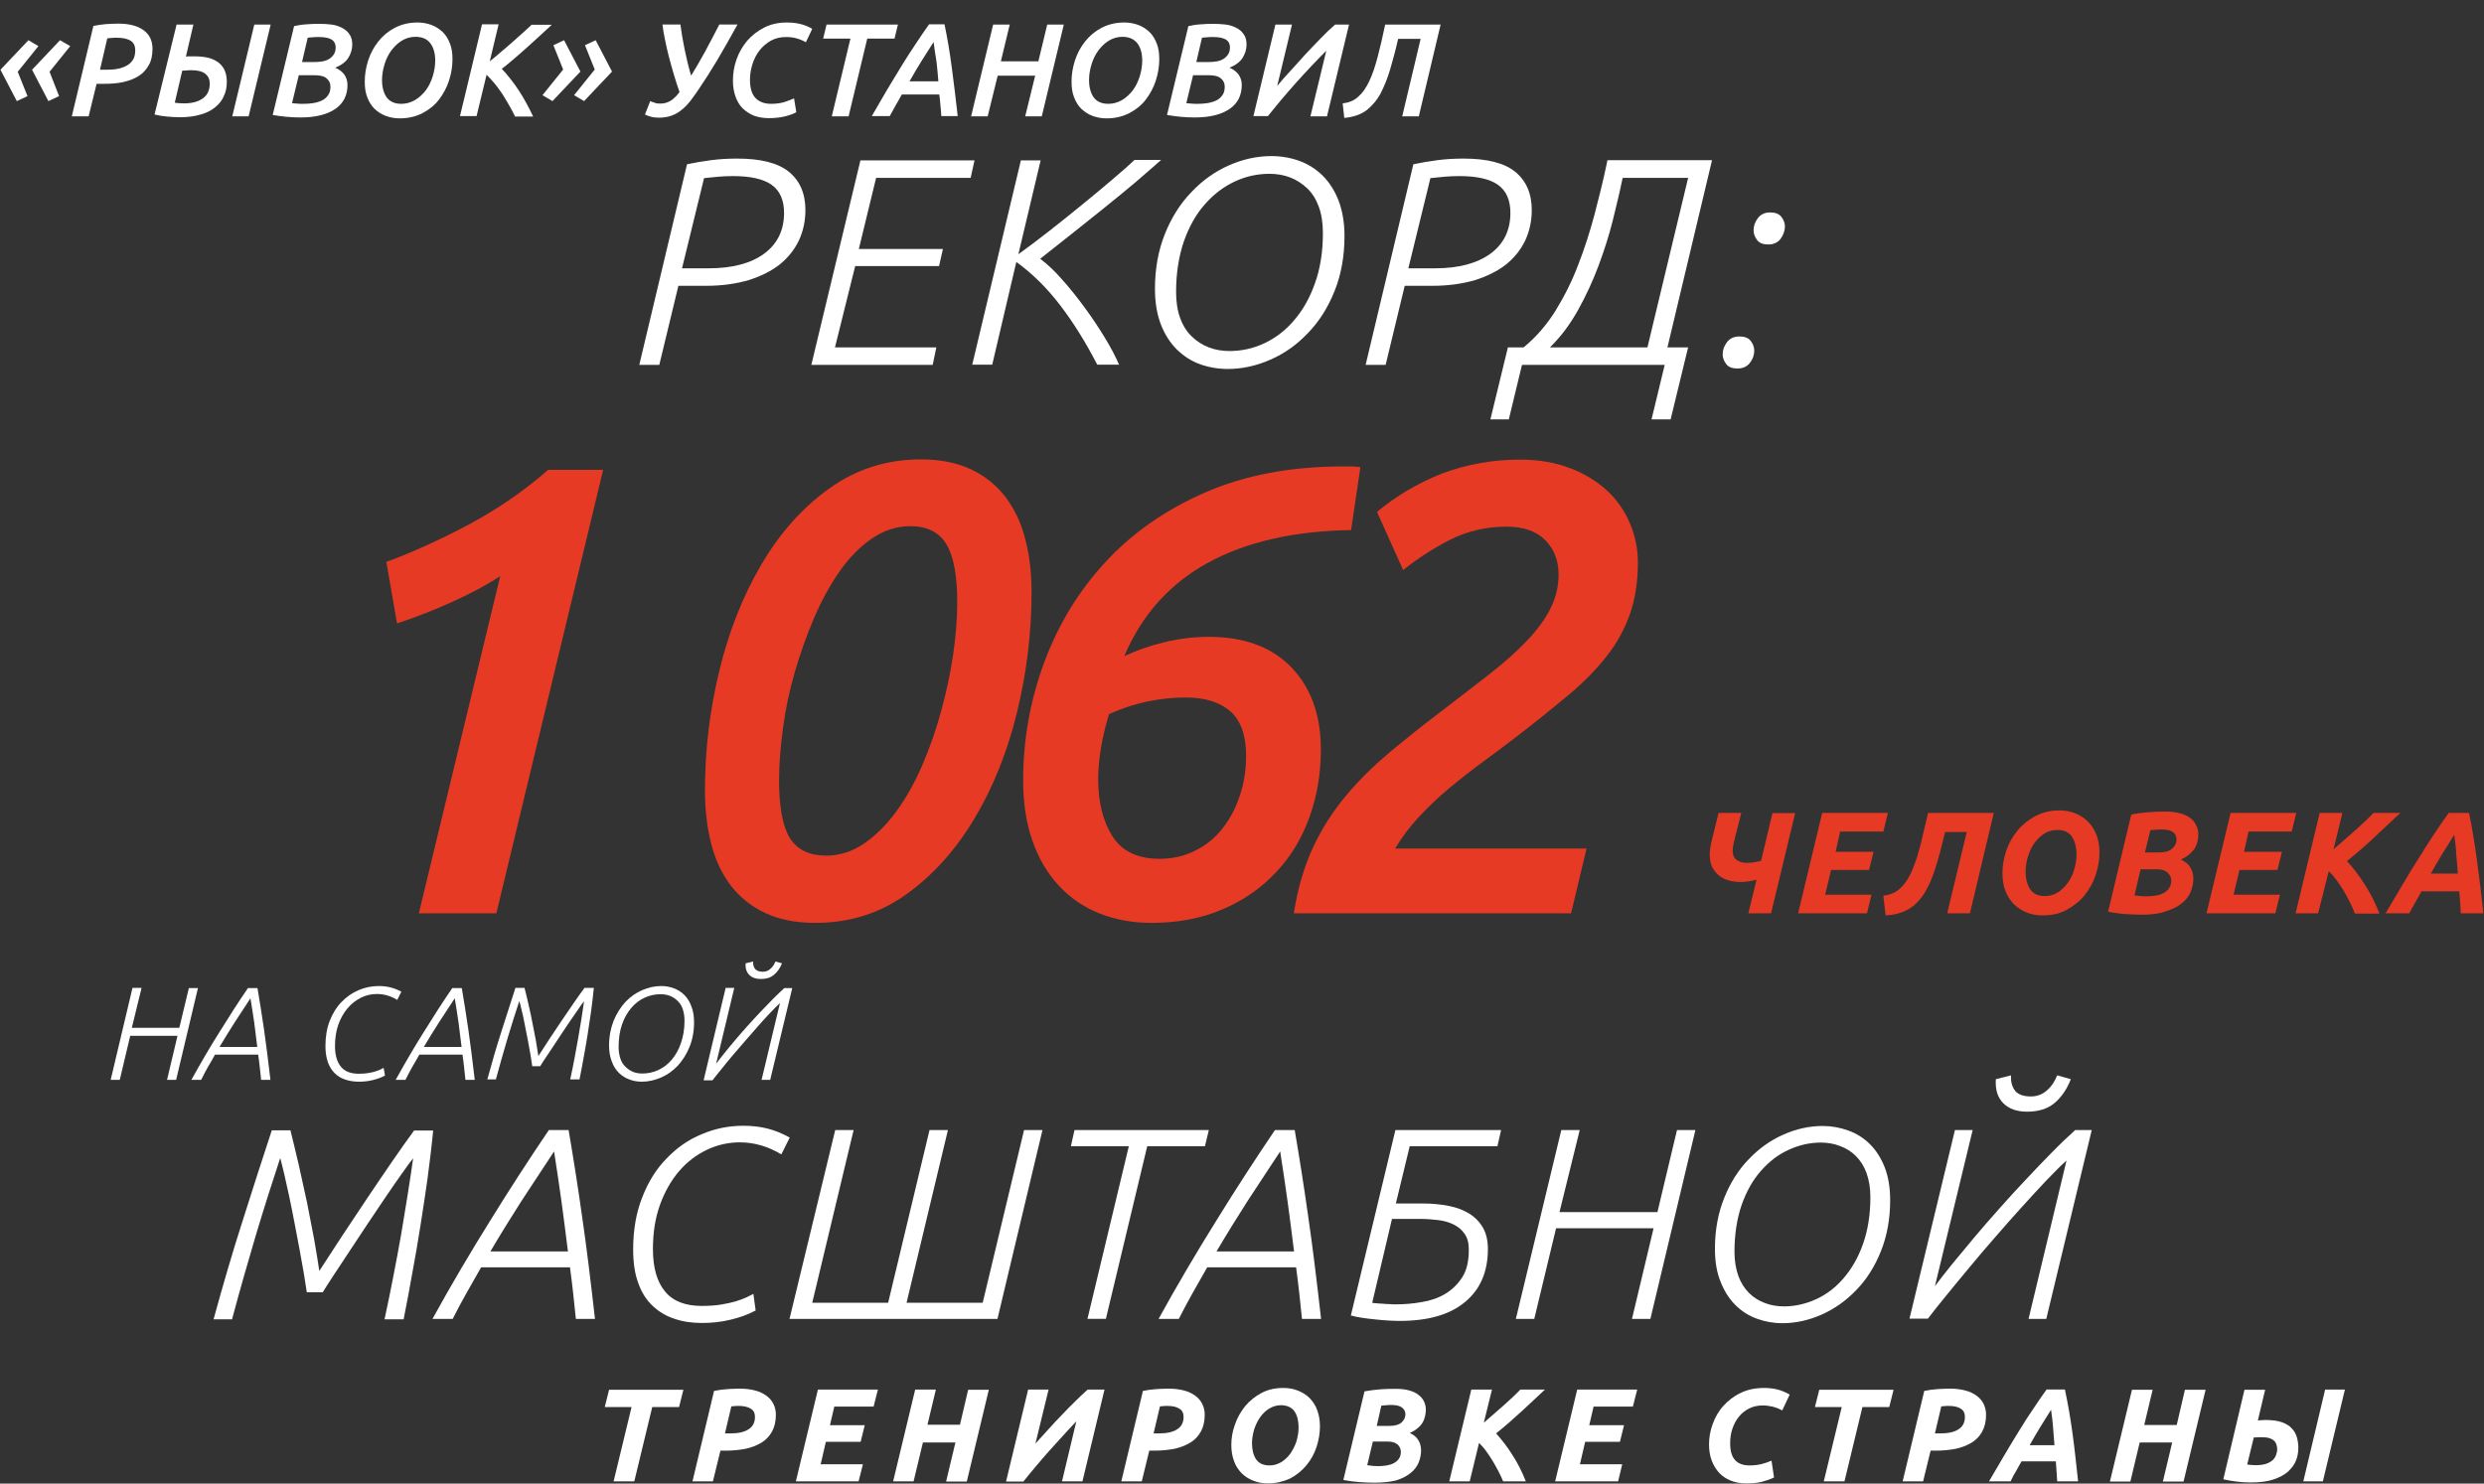 <?xml version="1.0" encoding="utf-8"?>
<!-- Generator: Adobe Illustrator 21.1.0, SVG Export Plug-In . SVG Version: 6.00 Build 0)  -->
<svg version="1.1" id="Слой_1" xmlns="http://www.w3.org/2000/svg" xmlns:xlink="http://www.w3.org/1999/xlink" x="0px" y="0px"
	 viewBox="0 0 1093 653" style="enable-background:new 0 0 1093 653;" xml:space="preserve" preserveAspectRatio="none">
<rect x="0" y="0" width="1093" height="653" fill="#333333" stroke="none"/>
<style type="text/css">
	.st0{fill:#FFFFFF;}
	.st1{fill:#E73A24;}
</style>
<g id="XMLID_1_">
	<path id="XMLID_9_" class="st0" d="M16.9,20.3L7.8,31.6l4.3,10.7l-4.7,2.2L0.2,30.7l12.3-13L16.9,20.3z M30.9,20.3l-9.1,11.3
		L26,42.3l-4.7,2.2l-7.2-13.8l12.3-13L30.9,20.3z"/>
	<path id="XMLID_12_" class="st0" d="M52,10.4c4.9,0,8.6,1,11.2,2.9c2.6,1.9,3.9,4.6,3.9,8.2c0,2.8-0.5,5.2-1.6,7.1
		c-1.1,2-2.5,3.6-4.4,4.8c-1.9,1.2-4.1,2.1-6.8,2.7c-2.6,0.6-5.5,0.8-8.7,0.8h-3.1L39,51.2h-7.4l9.5-39.8c1.9-0.4,3.7-0.6,5.6-0.8
		C48.6,10.5,50.4,10.4,52,10.4z M51.3,16.6c-0.7,0-1.4,0-2.1,0.1c-0.7,0-1.3,0.1-2,0.2L44,30.7h3c1.6,0,3.2-0.1,4.7-0.4
		c1.5-0.3,2.8-0.7,4-1.4c1.2-0.6,2.1-1.5,2.8-2.6c0.7-1.1,1-2.5,1-4.2c0-2-0.7-3.4-2.2-4.3C55.8,17,53.8,16.6,51.3,16.6z"/>
	<path id="XMLID_15_" class="st0" d="M77.7,10.8h7.4l-3.3,14.1c0.5-0.1,1.2-0.1,1.9-0.1c0.8,0,1.4,0,1.9,0c2.7,0,4.9,0.3,6.7,0.8
		c1.8,0.6,3.3,1.4,4.4,2.4c1.1,1,1.9,2.2,2.4,3.6c0.5,1.4,0.7,2.9,0.7,4.5c0,2.3-0.4,4.3-1.3,6.2c-0.8,1.9-2.1,3.5-3.8,4.9
		c-1.7,1.4-3.8,2.5-6.4,3.2c-2.6,0.8-5.6,1.2-9,1.2c-1.8,0-3.8-0.1-5.9-0.3c-2.1-0.2-3.9-0.5-5.4-0.9L77.7,10.8z M76.9,45.2
		c0.4,0.1,1,0.1,1.7,0.2c0.7,0,1.5,0.1,2.4,0.1c3.6,0,6.4-0.8,8.4-2.3c2-1.5,2.9-3.7,2.9-6.5c0-1.7-0.6-3.1-1.9-4.2
		c-1.3-1-3.3-1.6-6-1.6c-0.8,0-1.6,0-2.3,0.1c-0.8,0-1.4,0.1-1.9,0.1L76.9,45.2z M109.4,51.2h-7.2l9.7-40.4h7.2L109.4,51.2z"/>
	<path id="XMLID_19_" class="st0" d="M132.2,51.7c-2,0-4.1-0.1-6.3-0.3c-2.2-0.2-4.1-0.5-5.9-0.8l9.4-39.1c1.7-0.4,3.6-0.7,5.5-0.8
		c1.9-0.2,3.9-0.2,5.9-0.2c1.6,0,3.3,0.1,5,0.3c1.7,0.2,3.2,0.7,4.6,1.4c1.4,0.7,2.5,1.6,3.3,2.8c0.9,1.2,1.3,2.7,1.3,4.6
		c0,2.1-0.6,4-1.7,5.8c-1.1,1.8-3.1,3.3-5.8,4.4c1.7,0.7,3,1.7,4,3c0.9,1.3,1.4,2.9,1.4,4.6c0,4.5-1.8,8.1-5.3,10.5
		C144,50.4,138.9,51.7,132.2,51.7z M131.5,33l-3,12.4c0.5,0.1,1.3,0.1,2.2,0.2c0.9,0.1,1.9,0.1,3,0.1c1.3,0,2.6-0.1,4-0.3
		c1.4-0.2,2.7-0.6,3.8-1.1c1.1-0.5,2.1-1.3,2.8-2.3c0.8-1,1.1-2.3,1.1-3.9c0-1.5-0.6-2.7-1.7-3.6c-1.1-1-3-1.4-5.6-1.4H131.5z
		 M132.9,27.3h5.6c1.2,0,2.4-0.1,3.5-0.3c1.1-0.2,2.1-0.6,2.9-1.1c0.8-0.5,1.5-1.2,2-2c0.5-0.8,0.8-1.7,0.8-2.9c0-1.8-0.7-3-2-3.7
		c-1.3-0.7-3.1-1-5.4-1c-0.9,0-1.8,0-2.7,0.1c-0.9,0.1-1.6,0.1-2.2,0.2L132.9,27.3z"/>
	<path id="XMLID_23_" class="st0" d="M175.9,52.1c-2.3,0-4.3-0.4-6.2-1.1c-1.9-0.7-3.5-1.8-4.9-3.1c-1.4-1.4-2.4-3-3.2-5.1
		c-0.8-2-1.1-4.3-1.1-6.9c0-3.1,0.5-6.2,1.5-9.3c1-3.1,2.5-5.9,4.5-8.4c2-2.5,4.4-4.5,7.3-6c2.9-1.5,6.2-2.3,9.9-2.3
		c2.3,0,4.3,0.4,6.2,1.1c1.9,0.7,3.5,1.8,4.9,3.1c1.4,1.4,2.4,3,3.2,5.1c0.8,2,1.1,4.3,1.1,6.9c0,3.1-0.5,6.2-1.5,9.3
		c-1,3.1-2.5,5.9-4.4,8.4c-1.9,2.5-4.4,4.5-7.3,6C183,51.3,179.6,52.1,175.9,52.1z M182.8,16.2c-2.2,0-4.2,0.6-6,1.7
		c-1.8,1.1-3.3,2.6-4.6,4.3c-1.3,1.8-2.3,3.8-3,6.1c-0.7,2.3-1.1,4.6-1.1,6.9c0,3.2,0.7,5.7,2,7.6c1.4,1.9,3.5,2.9,6.5,2.9
		c2.2,0,4.2-0.6,6.1-1.7c1.8-1.1,3.4-2.6,4.7-4.3c1.3-1.8,2.3-3.8,3-6.1c0.7-2.3,1.1-4.6,1.1-6.9c0-3.2-0.7-5.7-2.1-7.6
		C188,17.2,185.8,16.2,182.8,16.2z"/>
	<path id="XMLID_26_" class="st0" d="M226.6,51.2c-0.8-1.6-1.6-3.2-2.6-4.9c-0.9-1.7-2-3.3-3-5c-1.1-1.6-2.2-3.1-3.4-4.6
		c-1.2-1.4-2.4-2.7-3.5-3.8l-4.4,18.2h-7.3l9.7-40.4h7.3L215.5,27c1.6-1.3,3.2-2.6,4.9-4.1c1.7-1.4,3.4-2.9,5-4.3
		c1.6-1.4,3.2-2.8,4.6-4.1c1.5-1.3,2.7-2.5,3.9-3.6h8.9c-1.6,1.5-3.3,3-5.1,4.7c-1.8,1.6-3.6,3.3-5.5,5c-1.9,1.7-3.8,3.4-5.7,5
		c-1.9,1.7-3.8,3.2-5.7,4.7c1.2,1.2,2.4,2.7,3.7,4.3c1.3,1.6,2.5,3.3,3.7,5.1c1.2,1.8,2.3,3.7,3.4,5.7c1.1,2,2.1,4,3,5.9H226.6z"/>
	<path id="XMLID_28_" class="st0" d="M238.7,41.9l9.1-11.3l-4.3-10.7l4.7-2.2l7.2,13.8l-12.3,13L238.7,41.9z M252.6,41.9l9.1-11.3
		l-4.3-10.7l4.7-2.2l7.2,13.8l-12.3,13L252.6,41.9z"/>
	<path id="XMLID_31_" class="st0" d="M290.4,45.6c0.9,0,1.8-0.1,2.5-0.3c0.7-0.2,1.4-0.5,2.1-0.9c0.7-0.4,1.3-0.9,2-1.6
		c0.7-0.6,1.3-1.4,2-2.3c-0.9-2.5-1.7-5.1-2.5-7.7c-0.8-2.7-1.5-5.3-2.2-7.9c-0.7-2.6-1.2-5.1-1.7-7.5c-0.5-2.4-0.9-4.6-1.1-6.6h7.9
		c0.4,3.3,1,6.8,1.8,10.7c0.8,3.9,1.7,7.8,2.9,11.8c2-3.2,4-6.7,6.1-10.5c2.1-3.9,4.2-7.9,6.3-12h8c-3.1,5.6-6,10.8-8.8,15.5
		c-2.8,4.7-5.6,9.1-8.4,13.2c-1.2,1.7-2.3,3.4-3.5,4.9c-1.2,1.5-2.4,2.8-3.8,3.9c-1.3,1.1-2.8,2-4.5,2.6c-1.6,0.6-3.5,0.9-5.6,0.9
		c-1.2,0-2.3-0.1-3.4-0.4c-1.1-0.3-2-0.6-2.7-1l2.3-5.9c0.6,0.3,1.2,0.5,1.9,0.7C288.7,45.5,289.5,45.6,290.4,45.6z"/>
	<path id="XMLID_33_" class="st0" d="M350.4,49.4c-1.3,0.7-2.9,1.3-4.9,1.8c-2,0.5-4.4,0.8-7.2,0.8c-2.5,0-4.7-0.4-6.6-1.1
		c-1.9-0.8-3.6-1.9-5-3.3c-1.4-1.4-2.4-3.2-3.1-5.2c-0.7-2-1.1-4.3-1.1-6.8c0-3.3,0.5-6.4,1.6-9.5c1.1-3.1,2.7-5.8,4.7-8.2
		c2.1-2.4,4.6-4.3,7.5-5.8c3-1.5,6.3-2.2,10-2.2c2.4,0,4.6,0.3,6.4,0.8c1.8,0.5,3.4,1.2,4.7,2l-2.8,5.9c-1.2-0.7-2.6-1.3-4-1.7
		c-1.4-0.4-3-0.6-4.8-0.6c-2.4,0-4.6,0.5-6.6,1.6c-1.9,1.1-3.6,2.5-5,4.3c-1.4,1.8-2.4,3.8-3.1,6c-0.7,2.3-1.1,4.5-1.1,6.9
		c0,3.6,0.8,6.3,2.4,8c1.6,1.7,3.9,2.6,6.9,2.6c2.3,0,4.3-0.3,5.9-0.8c1.6-0.5,3-1.1,4.2-1.6L350.4,49.4z"/>
	<path id="XMLID_35_" class="st0" d="M395.1,10.8l-1.5,6.2h-12l-8.2,34.2H366l8.2-34.2h-12l1.5-6.2H395.1z"/>
	<path id="XMLID_37_" class="st0" d="M414.2,51.2c-0.1-1.6-0.2-3.3-0.4-4.9c-0.1-1.6-0.3-3.2-0.5-4.7h-16.5
		c-0.8,1.5-1.7,3.1-2.6,4.6c-0.9,1.6-1.8,3.2-2.7,4.9h-7.9c2.4-4.1,4.6-8,6.8-11.7c2.2-3.6,4.3-7.1,6.3-10.4c2-3.3,4.1-6.5,6.1-9.5
		c2-3,4-6,6-8.8h6.8c1.2,5.8,2.3,12.1,3.2,19c0.9,6.9,1.8,14,2.6,21.4H414.2z M410.8,18.5c-1.5,2.3-3.1,4.9-4.9,7.7
		c-1.8,2.9-3.7,6-5.7,9.6h12.7c-0.2-2.8-0.5-5.6-0.8-8.5C411.6,24.4,411.2,21.5,410.8,18.5z"/>
	<path id="XMLID_40_" class="st0" d="M460.8,10.8h7.3l-9.7,40.4h-7.3l4.4-17.9H439l-4.4,17.9h-7.3l9.7-40.4h7.3L440.4,27h16.5
		L460.8,10.8z"/>
	<path id="XMLID_42_" class="st0" d="M486.9,52.1c-2.3,0-4.3-0.4-6.2-1.1c-1.9-0.7-3.5-1.8-4.9-3.1c-1.4-1.4-2.4-3-3.2-5.1
		c-0.8-2-1.1-4.3-1.1-6.9c0-3.1,0.5-6.2,1.5-9.3c1-3.1,2.5-5.9,4.5-8.4c2-2.5,4.4-4.5,7.3-6c2.9-1.5,6.2-2.3,9.9-2.3
		c2.3,0,4.3,0.4,6.2,1.1c1.9,0.7,3.5,1.8,4.9,3.1c1.4,1.4,2.4,3,3.2,5.1c0.8,2,1.1,4.3,1.1,6.9c0,3.1-0.5,6.2-1.5,9.3
		c-1,3.1-2.5,5.9-4.4,8.4c-1.9,2.5-4.4,4.5-7.3,6C494,51.3,490.6,52.1,486.9,52.1z M493.9,16.2c-2.2,0-4.2,0.6-6,1.7
		c-1.8,1.1-3.3,2.6-4.6,4.3c-1.3,1.8-2.3,3.8-3,6.1c-0.7,2.3-1.1,4.6-1.1,6.9c0,3.2,0.7,5.7,2,7.6c1.4,1.9,3.5,2.9,6.5,2.9
		c2.2,0,4.2-0.6,6.1-1.7c1.8-1.1,3.4-2.6,4.7-4.3c1.3-1.8,2.3-3.8,3-6.1c0.7-2.3,1.1-4.6,1.1-6.9c0-3.2-0.7-5.7-2.1-7.6
		C499,17.2,496.8,16.2,493.9,16.2z"/>
	<path id="XMLID_45_" class="st0" d="M525.7,51.7c-2,0-4.1-0.1-6.3-0.3c-2.2-0.2-4.1-0.5-5.9-0.8l9.4-39.1c1.7-0.4,3.6-0.7,5.5-0.8
		c1.9-0.2,3.9-0.2,5.9-0.2c1.6,0,3.3,0.1,5,0.3c1.7,0.2,3.2,0.7,4.6,1.4c1.4,0.7,2.5,1.6,3.3,2.8c0.9,1.2,1.3,2.7,1.3,4.6
		c0,2.1-0.6,4-1.7,5.8c-1.1,1.8-3.1,3.3-5.8,4.4c1.7,0.7,3,1.7,4,3c0.9,1.3,1.4,2.9,1.4,4.6c0,4.5-1.8,8.1-5.3,10.5
		C537.5,50.4,532.4,51.7,525.7,51.7z M525,33l-3,12.4c0.5,0.1,1.3,0.1,2.2,0.2c0.9,0.1,1.9,0.1,3,0.1c1.3,0,2.6-0.1,4-0.3
		c1.4-0.2,2.7-0.6,3.8-1.1c1.1-0.5,2.1-1.3,2.8-2.3c0.8-1,1.1-2.3,1.1-3.9c0-1.5-0.6-2.7-1.7-3.6c-1.1-1-3-1.4-5.6-1.4H525z
		 M526.4,27.3h5.6c1.2,0,2.4-0.1,3.5-0.3c1.1-0.2,2.1-0.6,2.9-1.1c0.8-0.5,1.5-1.2,2-2c0.5-0.8,0.8-1.7,0.8-2.9c0-1.8-0.7-3-2-3.7
		c-1.3-0.7-3.1-1-5.4-1c-0.9,0-1.8,0-2.7,0.1c-0.9,0.1-1.6,0.1-2.2,0.2L526.4,27.3z"/>
	<path id="XMLID_49_" class="st0" d="M551.5,51.2l9.7-40.4h7.3l-6.5,27c1.7-2.1,3.7-4.3,5.9-6.7c2.2-2.4,4.4-4.9,6.6-7.3
		c2.3-2.4,4.5-4.8,6.7-7c2.2-2.3,4.3-4.3,6.3-6h6.1l-9.7,40.4h-7.3l7-28.9c-2.1,2.1-4.3,4.4-6.6,6.8c-2.3,2.4-4.5,4.9-6.8,7.4
		c-2.2,2.5-4.4,5-6.5,7.5c-2.1,2.5-4,4.9-5.8,7.1H551.5z"/>
	<path id="XMLID_51_" class="st0" d="M615.2,17.1c-1.1,4.9-2.3,9.3-3.5,13.4c-1.2,4.1-2.7,7.7-4.3,10.8c-0.7,1.2-1.5,2.5-2.5,3.7
		c-1,1.2-2.1,2.3-3.3,3.3c-1.3,1-2.7,1.8-4.4,2.4c-1.7,0.6-3.5,1-5.7,1.2l-0.7-6.4c2.7-0.3,5-1.2,6.8-2.9c1.9-1.6,3.5-3.9,4.9-6.9
		c1.4-2.9,2.6-6.5,3.7-10.7c1.1-4.2,2.2-8.9,3.3-14.2h24.4l-9.6,40.4H617l8.1-34.1H615.2z"/>
</g>
<g id="XMLID_2_">
	<path id="XMLID_53_" class="st0" d="M302.3,72.3c3.3-0.7,6.8-1.3,10.6-1.8c3.8-0.5,7.6-0.7,11.5-0.7c10.3,0,17.9,1.9,22.7,5.8
		c4.8,3.9,7.3,9.5,7.3,16.9c0,4.8-1,9.3-2.9,13.4c-2,4.1-4.8,7.6-8.4,10.5c-3.7,2.9-8.3,5.2-13.7,6.9c-5.5,1.6-11.7,2.5-18.7,2.5
		h-12.2l-8.4,34.8h-8.8L302.3,72.3z M311.7,118.1c10.6,0,18.8-2.2,24.6-6.5c5.8-4.3,8.7-10.3,8.7-17.9c0-5.6-1.8-9.7-5.4-12.3
		c-3.6-2.6-9.3-3.9-17.1-3.9c-2.2,0-4.5,0.1-6.7,0.3c-2.2,0.2-4.2,0.4-6,0.6l-9.7,39.7H311.7z"/>
	<path id="XMLID_56_" class="st0" d="M378.6,70.6h50.2l-1.7,7.7h-41.6l-7.6,31.3h37l-1.7,7.5h-36.9l-8.9,35.8H412l-1.6,7.7H357
		L378.6,70.6z"/>
	<path id="XMLID_58_" class="st0" d="M449.2,70.6h8.7l-9.8,41.3c4.2-3,8.8-6.5,13.8-10.4c5-3.9,9.8-7.8,14.6-11.7
		c4.8-3.9,9.1-7.5,13.2-11c4-3.4,7.2-6.2,9.5-8.4h11.7c-2.9,2.6-6.5,5.7-10.9,9.5c-4.4,3.7-9.1,7.6-14,11.5
		c-4.9,4-9.9,7.9-14.9,11.9c-5,3.9-9.4,7.5-13.4,10.6c3.1,2.3,6.4,5.4,9.7,9.2c3.4,3.8,6.6,7.8,9.8,12.2c3.2,4.3,6.1,8.7,8.8,13.1
		c2.7,4.4,4.8,8.4,6.4,12.1h-9.6c-5-9.7-10.4-18.4-16.2-26c-5.8-7.6-12.2-14-19.4-19.2l-10.6,45.2h-8.8L449.2,70.6z"/>
	<path id="XMLID_60_" class="st0" d="M508.2,127.1c0-8.9,1.5-17,4.4-24.2c2.9-7.2,6.8-13.4,11.7-18.4c4.8-5.1,10.3-9,16.4-11.7
		c6.1-2.7,12.3-4.1,18.8-4.1c4.2,0,8.3,0.7,12.2,2.1c3.9,1.4,7.3,3.6,10.3,6.5c2.9,2.9,5.3,6.6,7,11c1.7,4.5,2.6,9.7,2.6,15.6
		c0,9-1.5,17.1-4.4,24.3c-2.9,7.2-6.8,13.4-11.7,18.4c-4.8,5.1-10.3,9-16.5,11.7c-6.1,2.7-12.4,4.1-18.7,4.1
		c-4.3,0-8.4-0.7-12.3-2.1c-3.9-1.4-7.2-3.6-10.2-6.5c-2.9-2.9-5.3-6.6-7-11C509.1,138.4,508.2,133.1,508.2,127.1z M517.5,128.5
		c0,4.4,0.6,8.3,1.8,11.5c1.2,3.3,2.9,6,5.1,8.1c2.2,2.1,4.6,3.7,7.5,4.8c2.8,1.1,5.9,1.6,9.1,1.6c5.3,0,10.4-1.1,15.3-3.4
		c4.9-2.3,9.3-5.6,13.1-10.1c3.8-4.4,6.9-9.8,9.2-16.3c2.3-6.4,3.5-13.8,3.5-22.1c0-4.4-0.6-8.3-1.8-11.6c-1.2-3.3-2.9-6-5.1-8.1
		c-2.2-2.1-4.7-3.7-7.5-4.8c-2.9-1.1-5.9-1.6-9.1-1.6c-5.3,0-10.4,1.1-15.3,3.4c-4.9,2.3-9.3,5.6-13.2,10.1
		c-3.9,4.4-6.9,9.8-9.2,16.3C518.7,112.8,517.5,120.2,517.5,128.5z"/>
	<path id="XMLID_63_" class="st0" d="M621.9,72.3c3.3-0.7,6.8-1.3,10.6-1.8c3.8-0.5,7.6-0.7,11.5-0.7c10.3,0,17.9,1.9,22.7,5.8
		c4.8,3.9,7.3,9.5,7.3,16.9c0,4.8-1,9.3-2.9,13.4c-2,4.1-4.8,7.6-8.4,10.5c-3.7,2.9-8.3,5.2-13.7,6.9c-5.5,1.6-11.7,2.5-18.7,2.5
		h-12.2l-8.4,34.8h-8.8L621.9,72.3z M631.3,118.1c10.6,0,18.7-2.2,24.6-6.5c5.8-4.3,8.7-10.3,8.7-17.9c0-5.6-1.8-9.7-5.4-12.3
		c-3.6-2.6-9.3-3.9-17.1-3.9c-2.2,0-4.5,0.1-6.7,0.3c-2.2,0.2-4.2,0.4-6,0.6l-9.7,39.7H631.3z"/>
	<path id="XMLID_66_" class="st0" d="M753.3,70.6l-19.6,82.3h9.1l-7.7,31.7h-8.4l5.8-24h-62.8l-5.8,24h-8.1l7.7-31.7h6.9
		c5.4-4.4,10.1-9.8,14.1-16.2c3.9-6.4,7.3-13.1,10-20.3c2.8-7.2,5.1-14.5,7.1-21.9c1.9-7.4,3.7-14.4,5.1-21.1l0.6-2.9H753.3z
		 M714,78.3l-0.4,1.8c-1,4.9-2.4,10.6-4,17.1c-1.6,6.4-3.7,13-6.2,19.7c-2.5,6.7-5.5,13.2-9,19.5c-3.5,6.3-7.6,11.8-12.4,16.5h42.9
		l17.9-74.6H714z"/>
	<path id="XMLID_69_" class="st0" d="M764.5,162.2c-2.2,0-3.9-0.6-4.9-1.9c-1-1.3-1.6-2.7-1.6-4.3c0-1.9,0.6-3.7,1.9-5.4
		c1.3-1.7,3.1-2.5,5.5-2.5c2.2,0,3.9,0.6,4.9,1.9c1,1.3,1.6,2.7,1.6,4.3c0,1.9-0.6,3.7-1.9,5.4C768.7,161.4,766.8,162.2,764.5,162.2
		z M778.1,107.6c-2.3,0-3.9-0.6-4.9-1.9c-1-1.3-1.6-2.7-1.6-4.3c0-1.9,0.6-3.7,1.9-5.4c1.3-1.7,3.1-2.5,5.4-2.5
		c2.2,0,3.9,0.6,4.9,1.9c1,1.3,1.6,2.7,1.6,4.3c0,1.9-0.7,3.7-1.9,5.4C782.3,106.7,780.5,107.6,778.1,107.6z"/>
</g>
<g id="XMLID_3_">
	<path id="XMLID_72_" class="st1" d="M170,247.3c11.8-4.3,24-9.9,36.6-16.6c12.6-6.8,24.1-14.7,34.6-23.9h24.2l-47,195.2h-34.1
		l35.8-148.4c-6,3.9-13.1,7.7-21.3,11.4c-8.2,3.7-16.2,6.8-24.1,9.4L170,247.3z"/>
	<path id="XMLID_74_" class="st1" d="M358.7,406.2c-8.6,0-16-1.5-22.1-4.4c-6.1-2.9-11.1-6.9-15.1-12.1c-3.9-5.2-6.8-11.3-8.6-18.5
		c-1.8-7.1-2.7-14.9-2.7-23.4c0-17.7,2.1-35.2,6.3-52.5c4.2-17.4,10.4-33,18.5-46.8c8.1-13.8,18-25,29.9-33.5
		c11.8-8.5,25.3-12.8,40.3-12.8c8.6,0,16,1.5,22.1,4.4c6.1,2.9,11.1,6.9,15.1,12.1c3.9,5.2,6.9,11.3,8.7,18.5
		c1.9,7.1,2.8,14.9,2.8,23.4c0,17.7-2.1,35.2-6.3,52.5c-4.2,17.4-10.4,33-18.6,46.8c-8.2,13.8-18.1,25-29.9,33.5
		C387.4,401.9,374,406.2,358.7,406.2z M363.5,376.6c6,0,11.6-1.8,16.8-5.4c5.2-3.6,9.9-8.3,14.2-14.2c4.3-5.9,8.1-12.7,11.4-20.4
		c3.3-7.7,6.1-15.7,8.3-23.9c2.3-8.3,4-16.5,5.2-24.6c1.2-8.2,1.8-15.8,1.8-23c0-11.8-1.6-20.4-4.8-25.6c-3.2-5.3-8.5-7.9-15.8-7.9
		c-6,0-11.6,1.8-16.9,5.4c-5.3,3.6-10,8.4-14.2,14.4c-4.2,6-8,12.9-11.3,20.6c-3.3,7.7-6.1,15.7-8.5,23.9
		c-2.4,8.3-4.1,16.5-5.2,24.8c-1.1,8.3-1.7,15.9-1.7,22.8c0,11.8,1.6,20.3,4.8,25.5C351,374.1,356.2,376.6,363.5,376.6z"/>
	<path id="XMLID_77_" class="st1" d="M594.5,233.3c-25.2,0.4-46.2,5.2-63,14.4c-16.8,9.2-29.1,22.9-36.8,41.1
		c5.1-2.4,10.9-4.5,17.5-6.1c6.6-1.6,13.1-2.4,19.7-2.4c15.6,0,27.7,4.5,36.3,13.4c8.6,8.9,13,21,13,36.2c0,10.7-1.7,20.7-5.1,30
		c-3.4,9.3-8.3,17.4-14.8,24.2c-6.5,6.9-14.3,12.3-23.5,16.2c-9.2,3.9-19.5,5.9-31,5.9c-8.4,0-16.2-1.4-23.1-4.2
		c-7-2.8-12.9-6.9-17.9-12.3c-5-5.4-8.8-11.9-11.5-19.6c-2.7-7.7-4.1-16.5-4.1-26.5c0-18,3.1-35.4,9.3-52.1
		c6.2-16.7,15.2-31.5,27-44.2c11.8-12.8,26.5-23,43.9-30.6c17.5-7.6,37.6-11.4,60.6-11.4c0.9,0,2.1,0,3.4,0c1.3,0,2.7,0.1,4.2,0.3
		L594.5,233.3z M548.3,332.7c0-9-2.3-15.5-6.9-19.6c-4.6-4-11.1-6.1-19.6-6.1c-11.6,0-22.9,2.4-33.8,7.3c-1.5,4.9-2.7,9.8-3.5,14.6
		c-0.8,4.9-1.3,9.5-1.3,13.8c0,10.3,2.1,18.8,6.3,25.4c4.2,6.6,11.1,9.9,20.7,9.9c5.8,0,11.1-1.2,15.9-3.7c4.8-2.4,8.8-5.7,12-9.9
		c3.2-4.1,5.7-8.9,7.5-14.4C547.4,344.7,548.3,338.9,548.3,332.7z"/>
	<path id="XMLID_80_" class="st1" d="M668.9,202.3c8.3,0,15.6,1.3,22.1,3.8c6.5,2.5,11.9,5.9,16.3,10c4.4,4.1,7.7,9,10,14.5
		c2.3,5.5,3.4,11.2,3.4,17c0,8.5-1.2,16-3.5,22.7c-2.4,6.7-5.8,12.9-10.3,18.6c-4.5,5.7-10,11.4-16.6,16.9
		c-6.6,5.5-14,11.5-22.3,17.9c-4.9,3.8-10,7.6-15.2,11.4c-5.3,3.9-10.3,7.8-15.1,11.8c-4.8,4-9.3,8.3-13.4,12.7
		c-4.1,4.4-7.6,9.1-10.4,13.9h84.2l-6.8,28.5h-122c1.7-10.9,4.5-20.5,8.4-28.9c3.9-8.4,8.8-16,14.5-22.8
		c5.7-6.9,12.2-13.2,19.3-19.2c7.1-5.9,14.6-11.9,22.5-17.9c7.9-6,15-11.5,21.4-16.5c6.4-5,11.8-9.8,16.3-14.5
		c4.5-4.7,8-9.4,10.4-14.1c2.4-4.7,3.7-9.8,3.7-15.2c0-6.2-2-11.3-5.9-15.2c-3.9-3.9-9.6-5.9-16.9-5.9c-9.2,0-17.6,2-25.2,5.9
		c-7.6,3.9-14.4,8.4-20.4,13.2l-11.5-25.6c8.3-6.9,17.7-12.5,28.4-16.8C645.2,204.4,656.7,202.3,668.9,202.3z"/>
	<path id="XMLID_82_" class="st1" d="M762.9,370.8c-0.3,1.5-0.5,2.7-0.5,3.6c0,1,0.2,1.9,0.5,2.6c0.3,0.7,0.8,1.2,1.4,1.6
		c0.6,0.4,1.3,0.7,2,0.9c0.7,0.2,1.5,0.3,2.4,0.3c1.1,0,2.2-0.1,3.3-0.3c1.1-0.2,2.1-0.4,2.9-0.6l5-21h10L779.3,402h-10l3.6-14.8
		c-2.3,0.6-4.6,1-7,1c-1.8,0-3.5-0.2-5.2-0.7c-1.7-0.4-3.1-1.2-4.3-2.1c-1.2-1-2.2-2.2-3-3.7c-0.7-1.5-1.1-3.4-1.1-5.6
		c0-1.7,0.3-3.6,0.8-5.7l3.1-12.6h10L762.9,370.8z"/>
	<path id="XMLID_84_" class="st1" d="M791.2,402l10.6-44.2h28.9l-2,8.2h-19l-2,8.9h16.7l-2,8h-16.7l-2.6,10.9h20.4l-2,8.2H791.2z"/>
	<path id="XMLID_86_" class="st1" d="M855.9,366.2c-1.4,5.9-2.8,11.1-4.2,15.6c-1.4,4.5-3,8.2-4.9,11.3c-1.9,3-4.2,5.4-6.9,7
		c-2.7,1.6-6.1,2.6-10.2,2.8l-1-8.7c2.1-0.2,4-0.8,5.6-1.8c1.6-1,3-2.4,4.2-4.1c1.2-1.7,2.3-3.7,3.2-6c0.9-2.3,1.8-4.7,2.5-7.4
		c0.8-2.6,1.5-5.4,2.1-8.3c0.7-2.9,1.4-5.9,2.1-8.8h28.9L866.8,402h-10l8.6-35.8H855.9z"/>
	<path id="XMLID_88_" class="st1" d="M898.9,402.9c-2.6,0-5-0.4-7.2-1.3c-2.2-0.9-4-2.1-5.6-3.7c-1.6-1.6-2.8-3.5-3.7-5.8
		s-1.3-4.9-1.3-7.8c0-3.3,0.6-6.6,1.7-9.9c1.1-3.3,2.8-6.2,4.9-8.8c2.1-2.6,4.8-4.7,7.9-6.4c3.1-1.6,6.6-2.5,10.5-2.5
		c2.6,0,5,0.4,7.1,1.3c2.2,0.9,4,2.1,5.6,3.7c1.6,1.6,2.8,3.5,3.7,5.8c0.9,2.3,1.3,4.9,1.3,7.8c0,3.3-0.6,6.6-1.7,9.9
		c-1.1,3.3-2.8,6.3-4.9,8.9c-2.1,2.6-4.8,4.7-7.9,6.4C906.4,402.1,902.8,402.9,898.9,402.9z M905.2,365.3c-2,0-3.8,0.5-5.5,1.5
		c-1.7,1-3.1,2.4-4.4,4.1c-1.3,1.7-2.2,3.7-2.9,5.9c-0.7,2.2-1.1,4.5-1.1,6.8c0,3.2,0.7,5.8,2,7.8c1.3,2,3.5,3,6.5,3
		c2,0,3.8-0.5,5.5-1.5c1.7-1,3.1-2.4,4.4-4.1c1.3-1.7,2.2-3.6,2.9-5.8c0.7-2.2,1.1-4.5,1.1-6.9c0-3.2-0.7-5.8-2-7.8
		C910.4,366.3,908.2,365.3,905.2,365.3z"/>
	<path id="XMLID_91_" class="st1" d="M942.8,402.6c-2.6,0-5.2-0.1-7.9-0.3c-2.7-0.2-5.1-0.6-7.3-1l10.2-42.8c2.4-0.5,5-0.8,7.6-1
		c2.7-0.2,5.1-0.3,7.3-0.3c2.6,0,4.8,0.3,6.6,0.8c1.9,0.5,3.4,1.2,4.5,2.1c1.2,0.9,2,1.9,2.6,3.2c0.6,1.2,0.9,2.5,0.9,3.9
		c0,0.9-0.1,1.9-0.3,2.9c-0.2,1-0.6,2-1.1,3c-0.6,1-1.4,1.9-2.4,2.8c-1,0.9-2.3,1.7-3.9,2.4c1.9,0.9,3.3,2,4.2,3.5
		c0.9,1.5,1.3,3.1,1.3,4.9c0,2-0.4,4-1.2,5.9c-0.8,1.9-2.1,3.6-3.9,5c-1.8,1.5-4.1,2.6-7,3.5C950.4,402.1,946.9,402.6,942.8,402.6z
		 M941.9,382.6l-2.7,11.5c0.7,0.1,1.5,0.2,2.6,0.3c1,0.1,2,0.1,2.9,0.1c1.3,0,2.5-0.1,3.8-0.3c1.3-0.2,2.4-0.5,3.4-1.1
		c1-0.5,1.8-1.2,2.5-2.1c0.6-0.9,1-2,1-3.4c0-0.6-0.1-1.2-0.4-1.8c-0.2-0.6-0.6-1.1-1.1-1.6c-0.5-0.5-1.2-0.9-2-1.2
		c-0.8-0.3-1.8-0.4-3-0.4H941.9z M943.8,375.2h6.3c2.6,0,4.5-0.6,5.7-1.7c1.3-1.1,1.9-2.4,1.9-4c0-0.8-0.2-1.5-0.5-2.1
		c-0.4-0.6-0.8-1-1.4-1.4c-0.6-0.3-1.3-0.6-2-0.7c-0.8-0.1-1.6-0.2-2.4-0.2c-0.9,0-1.9,0-2.9,0.1c-1,0.1-1.8,0.1-2.3,0.2
		L943.8,375.2z"/>
	<path id="XMLID_95_" class="st1" d="M970.9,402l10.6-44.2h28.9l-2,8.2h-19l-2,8.9h16.7l-2,8h-16.7l-2.6,10.9h20.4l-2,8.2H970.9z"/>
	<path id="XMLID_97_" class="st1" d="M1036.2,402c-0.6-1.4-1.3-3-2.1-4.7c-0.8-1.7-1.7-3.3-2.7-5c-1-1.7-2.1-3.3-3.2-4.8
		c-1.1-1.5-2.3-2.9-3.5-4.1L1020,402h-9.9l10.6-44.2h10l-3.9,16c3.3-2.9,6.4-5.6,9.4-8.2c2.9-2.6,5.7-5.2,8.2-7.8h11.8
		c-3.9,3.6-7.7,7.2-11.5,10.8s-7.8,7-12,10.4c2.7,2.9,5.3,6.3,7.7,10.1c2.5,3.8,4.7,8.1,6.6,13H1036.2z"/>
	<path id="XMLID_99_" class="st1" d="M1082.8,402c-0.1-1.7-0.2-3.3-0.3-4.9c-0.1-1.6-0.2-3.2-0.4-4.8h-16.6
		c-0.9,1.6-1.7,3.2-2.7,4.8c-0.9,1.6-1.8,3.2-2.7,4.9h-10.4c2.8-4.8,5.4-9.2,7.8-13.2c2.4-4,4.7-7.9,7-11.4c2.2-3.6,4.4-7,6.5-10.2
		c2.1-3.2,4.3-6.4,6.5-9.4h8.9c0.7,3.1,1.3,6.5,1.9,10.2c0.6,3.7,1.2,7.5,1.7,11.4c0.5,3.9,1,7.8,1.5,11.7c0.4,3.9,0.9,7.5,1.2,10.9
		H1082.8z M1079.9,367.4c-1.8,2.9-3.5,5.7-5.3,8.5c-1.7,2.8-3.4,5.7-5,8.6h11.9c-0.2-2.6-0.4-5.4-0.7-8.3
		C1080.7,373.3,1080.3,370.4,1079.9,367.4z"/>
</g>
<g id="XMLID_4_">
	<path id="XMLID_5_" class="st0" d="M58.3,434.8h4L58,452.4h20.9l4.2-17.5h4l-9.6,40.4h-4l4.6-19.4H57.3l-4.6,19.4h-4L58.3,434.8z"
		/>
	<path id="XMLID_103_" class="st0" d="M114.9,475.2c-0.2-1.9-0.4-3.7-0.6-5.5c-0.2-1.8-0.4-3.7-0.7-5.5h-19c-1,1.8-2,3.6-3.1,5.4
		c-1,1.8-2,3.7-3,5.7h-4.3c4-7.2,8.1-14.3,12.4-21.1c4.2-6.8,8.4-13.3,12.5-19.3h4.2c1,5.7,1.9,11.8,2.9,18.4
		c0.9,6.6,1.9,13.9,2.8,22H114.9z M110.2,439.4c-2.4,3.6-4.7,7.2-7,10.7c-2.2,3.5-4.5,7.1-6.6,10.7h16.6c-0.4-3.5-0.9-7-1.3-10.5
		C111.4,446.7,110.8,443.1,110.2,439.4z"/>
	<path id="XMLID_106_" class="st0" d="M169.4,473.4c-1.6,0.9-3.4,1.5-5.4,2c-2,0.5-4,0.7-6,0.7c-2.2,0-4.2-0.3-6-0.9
		c-1.8-0.6-3.4-1.5-4.7-2.8c-1.3-1.3-2.3-2.9-3-4.8c-0.7-2-1.1-4.3-1.1-7.1c0-4.2,0.6-7.9,1.9-11.2c1.3-3.3,3-6.1,5.2-8.3
		c2.2-2.3,4.7-4,7.5-5.2c2.8-1.2,5.8-1.8,8.9-1.8c1.8,0,3.5,0.2,5.1,0.6c1.6,0.4,3.2,1,4.8,1.9l-1.8,3.6c-2.8-1.7-5.8-2.6-8.9-2.6
		c-2.4,0-4.8,0.5-7,1.6c-2.2,1.1-4.2,2.6-5.9,4.6c-1.7,2-3.1,4.4-4.1,7.2c-1,2.8-1.5,6-1.5,9.5c0,4,0.9,7,2.6,9.1
		c1.7,2.1,4.3,3.1,7.9,3.1c1.6,0,2.9-0.1,4.1-0.3c1.2-0.2,2.2-0.4,3.1-0.7c0.9-0.3,1.6-0.6,2.2-0.8c0.6-0.3,1.1-0.6,1.5-0.8
		L169.4,473.4z"/>
	<path id="XMLID_108_" class="st0" d="M204.8,475.2c-0.2-1.9-0.4-3.7-0.6-5.5c-0.2-1.8-0.4-3.7-0.7-5.5h-19c-1,1.8-2,3.6-3.1,5.4
		c-1,1.8-2,3.7-3,5.7h-4.3c4-7.2,8.1-14.3,12.4-21.1c4.2-6.8,8.4-13.3,12.5-19.3h4.2c1,5.7,1.9,11.8,2.9,18.4
		c0.9,6.6,1.9,13.9,2.8,22H204.8z M200.1,439.4c-2.4,3.6-4.7,7.2-7,10.7c-2.2,3.5-4.5,7.1-6.6,10.7h16.6c-0.4-3.5-0.9-7-1.3-10.5
		C201.3,446.7,200.7,443.1,200.1,439.4z"/>
	<path id="XMLID_111_" class="st0" d="M214.4,475.2c2-7.3,4-14.3,6.2-21.1c2.2-6.8,4.2-13.2,6.2-19.3h4c0.6,2.3,1.2,4.8,1.8,7.5
		c0.6,2.6,1.2,5.3,1.7,8c0.5,2.7,1,5.2,1.5,7.7c0.4,2.5,0.8,4.8,1.1,6.8c1.4-2.2,3-4.7,4.8-7.4c1.8-2.7,3.6-5.4,5.4-8.1
		c1.8-2.7,3.6-5.3,5.4-7.9c1.7-2.5,3.3-4.7,4.7-6.6h4.1c-0.3,3.5-0.8,7-1.2,10.3c-0.5,3.4-1,6.7-1.5,10c-0.5,3.3-1.1,6.6-1.7,9.9
		c-0.6,3.3-1.2,6.7-1.9,10.1h-4.1c1.4-6.3,2.5-12.4,3.5-18.1c1-5.7,1.9-11.2,2.6-16.3c-0.6,0.7-1.4,1.8-2.4,3.3
		c-1,1.5-2.2,3.1-3.4,4.9c-1.2,1.8-2.5,3.7-3.9,5.8c-1.3,2-2.6,4-3.9,5.9c-1.2,1.9-2.4,3.6-3.4,5.1c-1,1.5-1.8,2.7-2.3,3.6h-3.5
		c-0.2-1.1-0.4-2.4-0.6-4c-0.3-1.6-0.6-3.3-0.9-5.1c-0.3-1.8-0.7-3.7-1.1-5.7c-0.4-1.9-0.7-3.8-1.1-5.6c-0.4-1.8-0.7-3.4-1.1-4.8
		c-0.3-1.4-0.6-2.6-0.9-3.5c-1.7,5.1-3.4,10.6-5.2,16.5c-1.7,5.9-3.5,11.9-5.1,18H214.4z"/>
	<path id="XMLID_113_" class="st0" d="M268,460.2c0-4,0.7-7.6,2-10.9c1.3-3.2,3.1-6,5.2-8.3c2.2-2.3,4.6-4,7.4-5.2
		c2.7-1.2,5.5-1.8,8.4-1.8c1.9,0,3.7,0.3,5.5,1c1.7,0.6,3.3,1.6,4.6,2.9c1.3,1.3,2.4,3,3.1,5c0.8,2,1.2,4.3,1.2,7
		c0,4-0.7,7.7-2,10.9c-1.3,3.2-3.1,6-5.2,8.3c-2.2,2.3-4.6,4-7.4,5.2c-2.8,1.2-5.6,1.8-8.4,1.8c-1.9,0-3.8-0.3-5.5-1
		c-1.7-0.6-3.3-1.6-4.6-2.9c-1.3-1.3-2.4-3-3.1-5C268.4,465.2,268,462.9,268,460.2z M272.2,460.8c0,2,0.3,3.7,0.8,5.2
		c0.5,1.5,1.3,2.7,2.3,3.6c1,1,2.1,1.7,3.3,2.2c1.3,0.5,2.6,0.7,4.1,0.7c2.4,0,4.7-0.5,6.9-1.5c2.2-1,4.2-2.5,5.9-4.5
		c1.7-2,3.1-4.4,4.1-7.3c1-2.9,1.6-6.2,1.6-9.9c0-2-0.3-3.7-0.8-5.2c-0.5-1.5-1.3-2.7-2.3-3.6c-1-1-2.1-1.7-3.4-2.2
		c-1.3-0.5-2.6-0.7-4.1-0.7c-2.4,0-4.7,0.5-6.9,1.5c-2.2,1-4.2,2.5-5.9,4.5c-1.7,2-3.1,4.4-4.1,7.3
		C272.7,453.8,272.2,457.1,272.2,460.8z"/>
	<path id="XMLID_116_" class="st0" d="M319.3,434.8h3.8l-8,33.4c1-1.3,2.2-2.9,3.6-4.6c1.4-1.8,3-3.7,4.7-5.7c1.7-2,3.5-4.1,5.4-6.2
		c1.9-2.1,3.8-4.2,5.7-6.2c1.9-2,3.8-3.9,5.6-5.8c1.8-1.8,3.5-3.4,5-4.8h3.5l-9.7,40.4h-3.8l8.1-33.8c-1.2,1.1-2.7,2.6-4.3,4.3
		c-1.6,1.7-3.4,3.6-5.2,5.7c-1.8,2-3.7,4.2-5.6,6.4c-1.9,2.2-3.8,4.4-5.6,6.5c-1.8,2.1-3.5,4.2-5,6.1c-1.6,1.9-2.9,3.6-4,5h-3.9
		L319.3,434.8z M334.8,430.9c-2.2,0-3.9-0.6-5.1-1.8c-1.2-1.2-1.8-2.9-1.6-5.1l3.3-0.8c-0.1,1.3,0.2,2.4,0.8,3.2s1.8,1.3,3.4,1.3
		c1.3,0,2.5-0.4,3.4-1.3c1-0.8,1.7-1.9,2.2-3.2l2.9,0.8c-0.9,2.2-2.1,3.9-3.6,5.1C339.1,430.3,337.2,430.9,334.8,430.9z"/>
</g>
<g id="XMLID_6_">
	<path id="XMLID_119_" class="st0" d="M94,580.6c4.1-15,8.3-29.4,12.8-43.4c4.4-14,8.7-27.2,12.8-39.7h8.2c1.2,4.8,2.4,9.9,3.7,15.4
		c1.2,5.4,2.4,10.9,3.6,16.4c1.1,5.5,2.1,10.8,3.1,16c0.9,5.2,1.7,9.9,2.3,14.1c3-4.6,6.3-9.6,9.9-15.2c3.7-5.6,7.4-11.1,11.1-16.7
		c3.8-5.6,7.4-11,11-16.2c3.6-5.2,6.8-9.8,9.7-13.7h8.4c-0.7,7.3-1.6,14.4-2.5,21.3c-1,6.9-2,13.8-3.1,20.6
		c-1.1,6.8-2.2,13.6-3.5,20.4c-1.2,6.8-2.5,13.8-3.9,20.8h-8.4c2.8-13,5.2-25.5,7.3-37.3c2-11.8,3.8-23,5.3-33.6
		c-1.2,1.5-2.9,3.8-5,6.8c-2.1,3-4.5,6.4-7,10.1c-2.6,3.8-5.2,7.7-8,11.9c-2.8,4.2-5.4,8.2-8,12.1s-4.9,7.4-7,10.6
		c-2.1,3.2-3.7,5.7-4.8,7.5H135c-0.3-2.2-0.8-5-1.3-8.3c-0.6-3.3-1.2-6.8-1.9-10.6c-0.7-3.8-1.4-7.6-2.2-11.6
		c-0.8-4-1.5-7.8-2.3-11.5c-0.8-3.6-1.5-6.9-2.2-9.9c-0.7-3-1.3-5.4-1.8-7.2c-3.5,10.6-7.1,21.9-10.7,33.9
		c-3.6,12.1-7.1,24.4-10.5,37.1H94z"/>
	<path id="XMLID_121_" class="st0" d="M253.4,580.6c-0.4-3.8-0.8-7.6-1.2-11.4c-0.4-3.8-0.9-7.6-1.4-11.4h-39.1
		c-2.1,3.7-4.2,7.4-6.3,11.1s-4.2,7.6-6.2,11.6h-8.9c8.2-14.9,16.7-29.3,25.5-43.4c8.7-14.1,17.3-27.3,25.7-39.7h8.7
		c2,11.7,4,24.3,5.9,37.8c2,13.6,3.8,28.6,5.7,45.3H253.4z M243.8,506.8c-4.9,7.4-9.7,14.7-14.4,21.9c-4.6,7.2-9.2,14.6-13.6,22.1
		h34.1c-0.9-7.2-1.8-14.4-2.8-21.7C246.1,521.9,245,514.5,243.8,506.8z"/>
	<path id="XMLID_124_" class="st0" d="M332.5,576.8c-3.3,1.8-7,3.1-11.2,4.1c-4.2,1-8.3,1.4-12.4,1.4c-4.5,0-8.6-0.6-12.3-1.9
		c-3.7-1.2-6.9-3.2-9.6-5.8c-2.7-2.6-4.8-5.9-6.2-10c-1.5-4-2.2-8.9-2.2-14.6c0-8.6,1.3-16.2,4-23c2.6-6.8,6.2-12.5,10.7-17.1
		c4.5-4.7,9.6-8.3,15.5-10.7c5.8-2.5,12-3.7,18.3-3.7c3.8,0,7.3,0.4,10.5,1.2c3.2,0.8,6.5,2.1,9.9,4l-3.7,7.4
		c-5.8-3.5-11.9-5.3-18.3-5.3c-5,0-9.9,1.1-14.5,3.3c-4.6,2.2-8.7,5.3-12.2,9.4c-3.5,4.1-6.3,9-8.4,14.8c-2.1,5.8-3.1,12.3-3.1,19.5
		c0,8.2,1.8,14.4,5.3,18.6c3.5,4.3,8.9,6.4,16.2,6.4c3.2,0,6-0.2,8.5-0.6c2.5-0.4,4.6-0.9,6.4-1.4c1.8-0.6,3.3-1.1,4.6-1.7
		c1.2-0.6,2.3-1.1,3.2-1.6L332.5,576.8z"/>
	<path id="XMLID_126_" class="st0" d="M367.5,497.4h8.1l-18.2,76h33.4l18.2-76h8.1l-18.2,76h33.5l18.2-76h8.1l-19.8,83.1h-91.5
		L367.5,497.4z"/>
	<path id="XMLID_128_" class="st0" d="M496.7,504.5h-25.5l1.6-7.1h59.1l-1.7,7.1h-25.4l-18.2,76h-8.1L496.7,504.5z"/>
	<path id="XMLID_130_" class="st0" d="M572.9,580.6c-0.4-3.8-0.8-7.6-1.2-11.4c-0.4-3.8-0.9-7.6-1.4-11.4h-39.1
		c-2.1,3.7-4.2,7.4-6.3,11.1c-2.1,3.8-4.2,7.6-6.2,11.6h-8.9c8.2-14.9,16.7-29.3,25.5-43.4c8.7-14.1,17.3-27.3,25.7-39.7h8.7
		c2,11.7,4,24.3,5.9,37.8c2,13.6,3.8,28.6,5.7,45.3H572.9z M563.3,506.8c-4.9,7.4-9.7,14.7-14.4,21.9c-4.6,7.2-9.2,14.6-13.6,22.1
		h34.1c-0.9-7.2-1.8-14.4-2.8-21.7C565.6,521.9,564.5,514.5,563.3,506.8z"/>
	<path id="XMLID_133_" class="st0" d="M614,497.4h46.5l-1.6,7.1h-38.6l-6.1,25.2h11.6c4.3,0,8.2,0.4,11.8,1.1
		c3.5,0.7,6.6,1.9,9.1,3.5c2.5,1.6,4.5,3.7,5.9,6.2c1.4,2.5,2.1,5.6,2.1,9.3c0,10-3.4,17.8-10.1,23.3c-6.7,5.6-16.3,8.3-28.9,8.3
		c-1.6,0-3.3-0.1-5.2-0.2c-1.9-0.1-3.8-0.3-5.7-0.5c-1.9-0.2-3.8-0.4-5.6-0.7c-1.8-0.3-3.4-0.6-4.8-1L614,497.4z M603.8,573.4
		c0.2,0.1,0.8,0.2,1.6,0.2c0.8,0.1,1.8,0.2,2.8,0.2c1,0.1,2.1,0.2,3.2,0.2c1.1,0.1,2.1,0.1,2.9,0.1c3.7,0,7.4-0.3,11.3-1
		c3.8-0.6,7.3-1.8,10.3-3.6c3-1.8,5.5-4.2,7.5-7.3c2-3.1,2.9-7.2,2.9-12.1c0-3-0.6-5.3-1.9-7.1c-1.2-1.8-2.9-3.1-4.9-4.1
		c-2-1-4.3-1.6-6.8-1.9c-2.6-0.3-5.1-0.5-7.7-0.5h-12.5L603.8,573.4z"/>
	<path id="XMLID_136_" class="st0" d="M687,497.4h8.1l-8.9,36.1h43.1l8.6-36.1h8.1l-19.8,83.1h-8.1l9.5-39.9h-42.9l-9.6,39.9h-8.1
		L687,497.4z"/>
	<path id="XMLID_138_" class="st0" d="M754.6,549.6c0-8.2,1.4-15.7,4.1-22.4c2.7-6.7,6.3-12.4,10.8-17c4.5-4.7,9.5-8.3,15.2-10.8
		c5.6-2.5,11.4-3.8,17.3-3.8c3.9,0,7.7,0.7,11.3,2c3.6,1.3,6.8,3.3,9.5,6c2.7,2.7,4.9,6.1,6.5,10.2c1.6,4.1,2.4,8.9,2.4,14.5
		c0,8.3-1.4,15.8-4.1,22.5c-2.7,6.7-6.3,12.4-10.8,17c-4.5,4.7-9.6,8.3-15.2,10.8c-5.7,2.5-11.4,3.8-17.3,3.8c-4,0-7.8-0.7-11.3-2
		c-3.6-1.3-6.7-3.3-9.4-6c-2.7-2.7-4.9-6.1-6.5-10.2C755.4,560.1,754.6,555.2,754.6,549.6z M763.2,550.9c0,4.1,0.6,7.6,1.7,10.7
		c1.1,3,2.7,5.5,4.7,7.5c2,2,4.3,3.4,6.9,4.4c2.6,1,5.4,1.5,8.5,1.5c4.9,0,9.6-1.1,14.2-3.2c4.6-2.1,8.6-5.2,12.1-9.3
		c3.5-4.1,6.4-9.1,8.5-15.1s3.2-12.8,3.2-20.4c0-4.1-0.6-7.6-1.7-10.7c-1.1-3-2.7-5.5-4.7-7.5c-2-2-4.3-3.4-7-4.4
		c-2.6-1-5.4-1.5-8.4-1.5c-4.9,0-9.6,1.1-14.2,3.2c-4.6,2.1-8.6,5.2-12.2,9.3c-3.6,4.1-6.4,9.1-8.5,15.1
		C764.3,536.4,763.2,543.3,763.2,550.9z"/>
	<path id="XMLID_141_" class="st0" d="M860.2,497.4h7.8l-16.6,68.7c2-2.7,4.5-5.9,7.4-9.5c3-3.6,6.2-7.5,9.7-11.7
		c3.5-4.2,7.2-8.4,11.1-12.8c3.9-4.4,7.8-8.7,11.7-12.8c3.9-4.2,7.7-8.1,11.4-11.9c3.7-3.8,7.2-7.1,10.4-10h7.3l-20,83.1h-7.8
		l16.7-69.7c-2.6,2.3-5.5,5.3-8.9,8.8c-3.4,3.6-6.9,7.4-10.7,11.6c-3.8,4.2-7.7,8.6-11.6,13.1c-4,4.6-7.8,9-11.4,13.4
		c-3.7,4.4-7.1,8.6-10.3,12.5c-3.2,3.9-5.9,7.3-8.1,10.2h-8.1L860.2,497.4z M892,489.3c-4.5,0-8-1.2-10.5-3.7
		c-2.5-2.5-3.6-6-3.3-10.6l6.7-1.7c-0.2,2.7,0.4,4.9,1.7,6.7c1.3,1.7,3.7,2.6,7,2.6c2.7,0,5.1-0.9,7-2.6c2-1.7,3.5-3.9,4.6-6.7
		l6,1.7c-1.8,4.6-4.3,8.1-7.3,10.6C901,488,897,489.3,892,489.3z"/>
</g>
<g id="XMLID_7_">
	<path id="XMLID_144_" class="st0" d="M300.7,611.7l-1.9,7.6h-11.8l-7.9,32.7h-9.1l7.9-32.7h-11.8l1.9-7.6H300.7z"/>
	<path id="XMLID_146_" class="st0" d="M325.6,611.2c2.4,0,4.7,0.3,6.6,0.8c2,0.5,3.6,1.3,5,2.3c1.4,1,2.4,2.2,3.1,3.6
		c0.7,1.4,1.1,3,1.1,4.8c0,2.9-0.6,5.4-1.7,7.4c-1.1,2-2.7,3.7-4.7,4.9c-2,1.2-4.3,2.1-7,2.7c-2.7,0.5-5.6,0.8-8.7,0.8h-2.3
		l-3.3,13.5h-9l9.5-39.8c2.1-0.4,4.1-0.7,6-0.8C322.2,611.3,323.9,611.2,325.6,611.2z M324.9,618.8c-0.7,0-1.2,0-1.7,0.1
		c-0.5,0-0.9,0.1-1.4,0.1l-2.8,11.9h2.3c1.6,0,3.1-0.1,4.5-0.4c1.3-0.3,2.5-0.7,3.4-1.3c1-0.6,1.7-1.3,2.2-2.2
		c0.5-0.9,0.8-2,0.8-3.3c0-1.7-0.6-3-1.9-3.7C329,619.2,327.2,618.8,324.9,618.8z"/>
	<path id="XMLID_149_" class="st0" d="M350.2,652l9.7-40.4h26.4l-1.9,7.5h-17.3l-1.9,8.2h15.3l-1.8,7.3h-15.3l-2.3,9.9h18.6
		l-1.9,7.5H350.2z"/>
	<path id="XMLID_151_" class="st0" d="M426,611.7h9.1l-9.7,40.4h-9.1l4.1-17.2h-14.3L402,652h-9l9.7-40.4h9.1l-3.7,15.5h14.3
		L426,611.7z"/>
	<path id="XMLID_153_" class="st0" d="M442.7,652l9.7-40.4h9l-5.8,23.8c1.9-2.1,3.8-4.2,5.8-6.4c2-2.2,3.9-4.3,5.9-6.3
		c1.9-2.1,3.9-4,5.8-5.9c1.9-1.9,3.7-3.6,5.5-5.2h7.4l-9.7,40.4h-9l6.3-26.4c-2.2,2.3-4.3,4.6-6.3,6.8c-2,2.2-4,4.4-5.9,6.5
		c-1.9,2.1-3.7,4.3-5.6,6.5c-1.8,2.2-3.7,4.4-5.5,6.7H442.7z"/>
	<path id="XMLID_155_" class="st0" d="M514.3,611.2c2.4,0,4.7,0.3,6.6,0.8c2,0.5,3.6,1.3,5,2.3c1.4,1,2.4,2.2,3.1,3.6
		c0.7,1.4,1.1,3,1.1,4.8c0,2.9-0.6,5.4-1.7,7.4c-1.1,2-2.7,3.7-4.7,4.9c-2,1.2-4.3,2.1-7,2.7c-2.7,0.5-5.6,0.8-8.7,0.8h-2.3
		l-3.3,13.5h-9l9.5-39.8c2.1-0.4,4.1-0.7,6-0.8C510.9,611.3,512.6,611.2,514.3,611.2z M513.5,618.8c-0.7,0-1.2,0-1.7,0.1
		c-0.5,0-0.9,0.1-1.4,0.1l-2.8,11.9h2.3c1.6,0,3.1-0.1,4.5-0.4c1.3-0.3,2.5-0.7,3.4-1.3c1-0.6,1.7-1.3,2.2-2.2
		c0.5-0.9,0.8-2,0.8-3.3c0-1.7-0.6-3-1.9-3.7C517.7,619.2,515.9,618.8,513.5,618.8z"/>
	<path id="XMLID_158_" class="st0" d="M557.9,652.9c-2.4,0-4.5-0.4-6.5-1.2c-2-0.8-3.7-1.9-5.1-3.3c-1.4-1.5-2.6-3.2-3.3-5.3
		c-0.8-2.1-1.2-4.5-1.2-7.1c0-3,0.5-6,1.6-9c1-3,2.6-5.7,4.5-8.1c2-2.4,4.4-4.3,7.2-5.8c2.8-1.5,6-2.2,9.6-2.2
		c2.4,0,4.5,0.4,6.5,1.2c2,0.8,3.7,1.9,5.1,3.3c1.4,1.5,2.6,3.2,3.3,5.3c0.8,2.1,1.2,4.5,1.2,7.1c0,3-0.5,6-1.5,9.1
		c-1,3-2.5,5.7-4.5,8.1c-2,2.4-4.4,4.3-7.2,5.8C564.7,652.1,561.5,652.9,557.9,652.9z M563.6,618.5c-1.8,0-3.4,0.5-5,1.4
		c-1.5,0.9-2.9,2.2-4,3.7c-1.1,1.6-2,3.3-2.7,5.4c-0.6,2-1,4.1-1,6.2c0,2.9,0.6,5.3,1.8,7.1c1.2,1.8,3.2,2.7,6,2.7
		c1.8,0,3.4-0.5,5-1.4c1.5-0.9,2.9-2.2,4-3.7c1.1-1.6,2-3.3,2.7-5.3c0.6-2,1-4.1,1-6.3c0-2.9-0.6-5.3-1.8-7.1
		C568.4,619.5,566.4,618.5,563.6,618.5z"/>
	<path id="XMLID_161_" class="st0" d="M604.9,652.6c-2.3,0-4.7-0.1-7.2-0.3c-2.4-0.2-4.7-0.5-6.6-0.9l9.3-39c2.2-0.4,4.5-0.7,7-0.9
		c2.4-0.2,4.7-0.2,6.7-0.2c2.3,0,4.3,0.2,6,0.7c1.7,0.5,3.1,1.1,4.1,2c1.1,0.8,1.9,1.8,2.4,2.9c0.5,1.1,0.8,2.3,0.8,3.5
		c0,0.9-0.1,1.7-0.3,2.7c-0.2,0.9-0.5,1.9-1,2.8c-0.5,0.9-1.2,1.8-2.2,2.6c-0.9,0.8-2.1,1.6-3.6,2.2c1.7,0.8,3,1.8,3.8,3.2
		c0.8,1.3,1.2,2.8,1.2,4.5c0,1.9-0.4,3.7-1.1,5.4c-0.7,1.7-1.9,3.3-3.6,4.6c-1.6,1.3-3.7,2.4-6.3,3.2
		C611.8,652.2,608.7,652.6,604.9,652.6z M604.1,634.4l-2.5,10.5c0.6,0.1,1.4,0.2,2.4,0.3c1,0.1,1.8,0.1,2.7,0.1
		c1.2,0,2.3-0.1,3.5-0.3c1.1-0.2,2.2-0.5,3.1-1c0.9-0.5,1.7-1.1,2.2-1.9c0.6-0.8,0.9-1.9,0.9-3.1c0-0.5-0.1-1.1-0.3-1.6
		c-0.2-0.5-0.6-1-1-1.5c-0.5-0.4-1.1-0.8-1.8-1c-0.8-0.3-1.7-0.4-2.7-0.4H604.1z M605.8,627.6h5.7c2.3,0,4.1-0.5,5.2-1.5
		c1.1-1,1.7-2.2,1.7-3.6c0-0.7-0.2-1.4-0.5-1.9c-0.3-0.5-0.8-0.9-1.3-1.3c-0.5-0.3-1.2-0.5-1.9-0.7c-0.7-0.1-1.4-0.2-2.2-0.2
		c-0.8,0-1.7,0-2.6,0.1c-0.9,0.1-1.6,0.1-2.1,0.2L605.8,627.6z"/>
	<path id="XMLID_165_" class="st0" d="M661.4,652c-0.5-1.3-1.2-2.7-2-4.3c-0.8-1.5-1.6-3-2.5-4.5c-0.9-1.5-1.9-3-2.9-4.4
		c-1-1.4-2.1-2.6-3.2-3.7l-4.1,16.9h-9l9.7-40.4h9.1l-3.6,14.6c3-2.6,5.9-5.1,8.6-7.5c2.7-2.4,5.2-4.7,7.5-7.1h10.8
		c-3.5,3.3-7,6.6-10.5,9.8c-3.5,3.2-7.1,6.4-11,9.5c2.4,2.7,4.8,5.7,7,9.2c2.3,3.5,4.3,7.4,6.1,11.9H661.4z"/>
	<path id="XMLID_167_" class="st0" d="M684.3,652l9.7-40.4h26.4l-1.9,7.5h-17.3l-1.9,8.2h15.3l-1.8,7.3h-15.3l-2.3,9.9h18.6L712,652
		H684.3z"/>
	<path id="XMLID_169_" class="st0" d="M780.6,650.3c-1.6,0.8-3.4,1.4-5.3,1.9c-1.9,0.5-4.3,0.7-7.1,0.7c-2.4,0-4.6-0.4-6.6-1.2
		c-2-0.8-3.7-1.9-5.1-3.4c-1.4-1.5-2.5-3.3-3.3-5.4c-0.8-2.1-1.2-4.5-1.2-7.1c0-3,0.5-6,1.6-9c1.1-3,2.6-5.7,4.7-8
		c2.1-2.3,4.6-4.3,7.6-5.7c3-1.5,6.5-2.2,10.4-2.2c1.9,0,3.7,0.2,5.5,0.6c1.8,0.4,3.7,1.2,5.7,2.3l-3.3,7c-1.6-0.9-3.1-1.4-4.4-1.7
		c-1.3-0.3-2.7-0.5-4.1-0.5c-2.2,0-4.2,0.4-6,1.3c-1.8,0.9-3.3,2.1-4.5,3.6c-1.3,1.5-2.2,3.3-2.9,5.3c-0.7,2-1,4.2-1,6.4
		c0,3.4,0.7,5.9,2.2,7.5c1.5,1.6,3.6,2.3,6.4,2.3c1.9,0,3.6-0.2,5.2-0.6c1.6-0.4,3-0.9,4.4-1.5L780.6,650.3z"/>
	<path id="XMLID_171_" class="st0" d="M833.2,611.7l-1.9,7.6h-11.8l-7.9,32.7h-9.1l7.9-32.7h-11.8l1.9-7.6H833.2z"/>
	<path id="XMLID_173_" class="st0" d="M858.1,611.2c2.4,0,4.7,0.3,6.6,0.8c2,0.5,3.6,1.3,5,2.3c1.4,1,2.4,2.2,3.1,3.6
		c0.7,1.4,1.1,3,1.1,4.8c0,2.9-0.6,5.4-1.7,7.4c-1.1,2-2.7,3.7-4.7,4.9c-2,1.2-4.3,2.1-7,2.7c-2.7,0.5-5.6,0.8-8.7,0.8h-2.3
		l-3.3,13.5h-9l9.5-39.8c2.1-0.4,4.1-0.7,6-0.8C854.7,611.3,856.4,611.2,858.1,611.2z M857.3,618.8c-0.7,0-1.2,0-1.7,0.1
		c-0.5,0-0.9,0.1-1.4,0.1l-2.8,11.9h2.3c1.6,0,3.1-0.1,4.5-0.4c1.3-0.3,2.5-0.7,3.4-1.3c1-0.6,1.7-1.3,2.2-2.2
		c0.5-0.9,0.8-2,0.8-3.3c0-1.7-0.6-3-1.9-3.7C861.5,619.2,859.7,618.8,857.3,618.8z"/>
	<path id="XMLID_176_" class="st0" d="M905.2,652c-0.1-1.5-0.2-3-0.3-4.5c-0.1-1.5-0.2-2.9-0.3-4.3h-15.1c-0.8,1.4-1.6,2.9-2.4,4.3
		c-0.9,1.5-1.7,2.9-2.4,4.5h-9.5c2.5-4.3,4.9-8.4,7.1-12.1c2.2-3.7,4.3-7.2,6.3-10.4c2-3.3,4-6.4,6-9.3c1.9-2.9,3.9-5.8,5.9-8.6h8.1
		c0.6,2.8,1.2,5.9,1.8,9.3c0.6,3.4,1.1,6.9,1.6,10.4c0.5,3.6,0.9,7.1,1.3,10.7c0.4,3.6,0.8,6.9,1.1,10H905.2z M902.5,620.5
		c-1.6,2.6-3.2,5.2-4.8,7.7c-1.6,2.6-3.1,5.2-4.6,7.9h10.9c-0.2-2.4-0.4-4.9-0.6-7.6C903.2,625.9,902.9,623.2,902.5,620.5z"/>
	<path id="XMLID_179_" class="st0" d="M961.4,611.7h9.1l-9.7,40.4h-9.1l4.1-17.2h-14.3l-4.1,17.2h-9l9.7-40.4h9.1l-3.7,15.5h14.3
		L961.4,611.7z"/>
	<path id="XMLID_181_" class="st0" d="M987.6,611.7h9.1l-3.2,13.5c0.3,0,0.8-0.1,1.5-0.1c0.7,0,1.3-0.1,1.7-0.1c3,0,5.5,0.3,7.4,1
		c1.9,0.7,3.4,1.6,4.4,2.8c1.1,1.1,1.8,2.5,2.2,3.9c0.4,1.5,0.6,3,0.6,4.6c0,1.9-0.3,3.7-1,5.5c-0.7,1.8-1.9,3.4-3.5,4.9
		c-1.7,1.5-3.8,2.6-6.5,3.5c-2.7,0.9-6,1.3-10,1.3c-2.1,0-4.1-0.1-6.3-0.4c-2.1-0.3-4-0.6-5.7-1L987.6,611.7z M988.8,644.6
		c0.5,0.1,1.1,0.1,1.7,0.2c0.6,0,1.3,0.1,2,0.1c1.8,0,3.3-0.2,4.6-0.6c1.2-0.4,2.2-1,2.9-1.6c0.7-0.7,1.2-1.4,1.5-2.3
		c0.3-0.8,0.5-1.7,0.5-2.5c0-0.7-0.1-1.4-0.3-2c-0.2-0.6-0.5-1.2-1-1.7c-0.5-0.5-1.2-0.9-2.1-1.2c-0.9-0.3-2-0.4-3.3-0.4
		c-0.2,0-0.7,0-1.4,0c-0.7,0-1.5,0.1-2.2,0.1L988.8,644.6z M1022.1,652h-8.6l9.6-40.4h8.7L1022.1,652z"/>
</g>
</svg>
